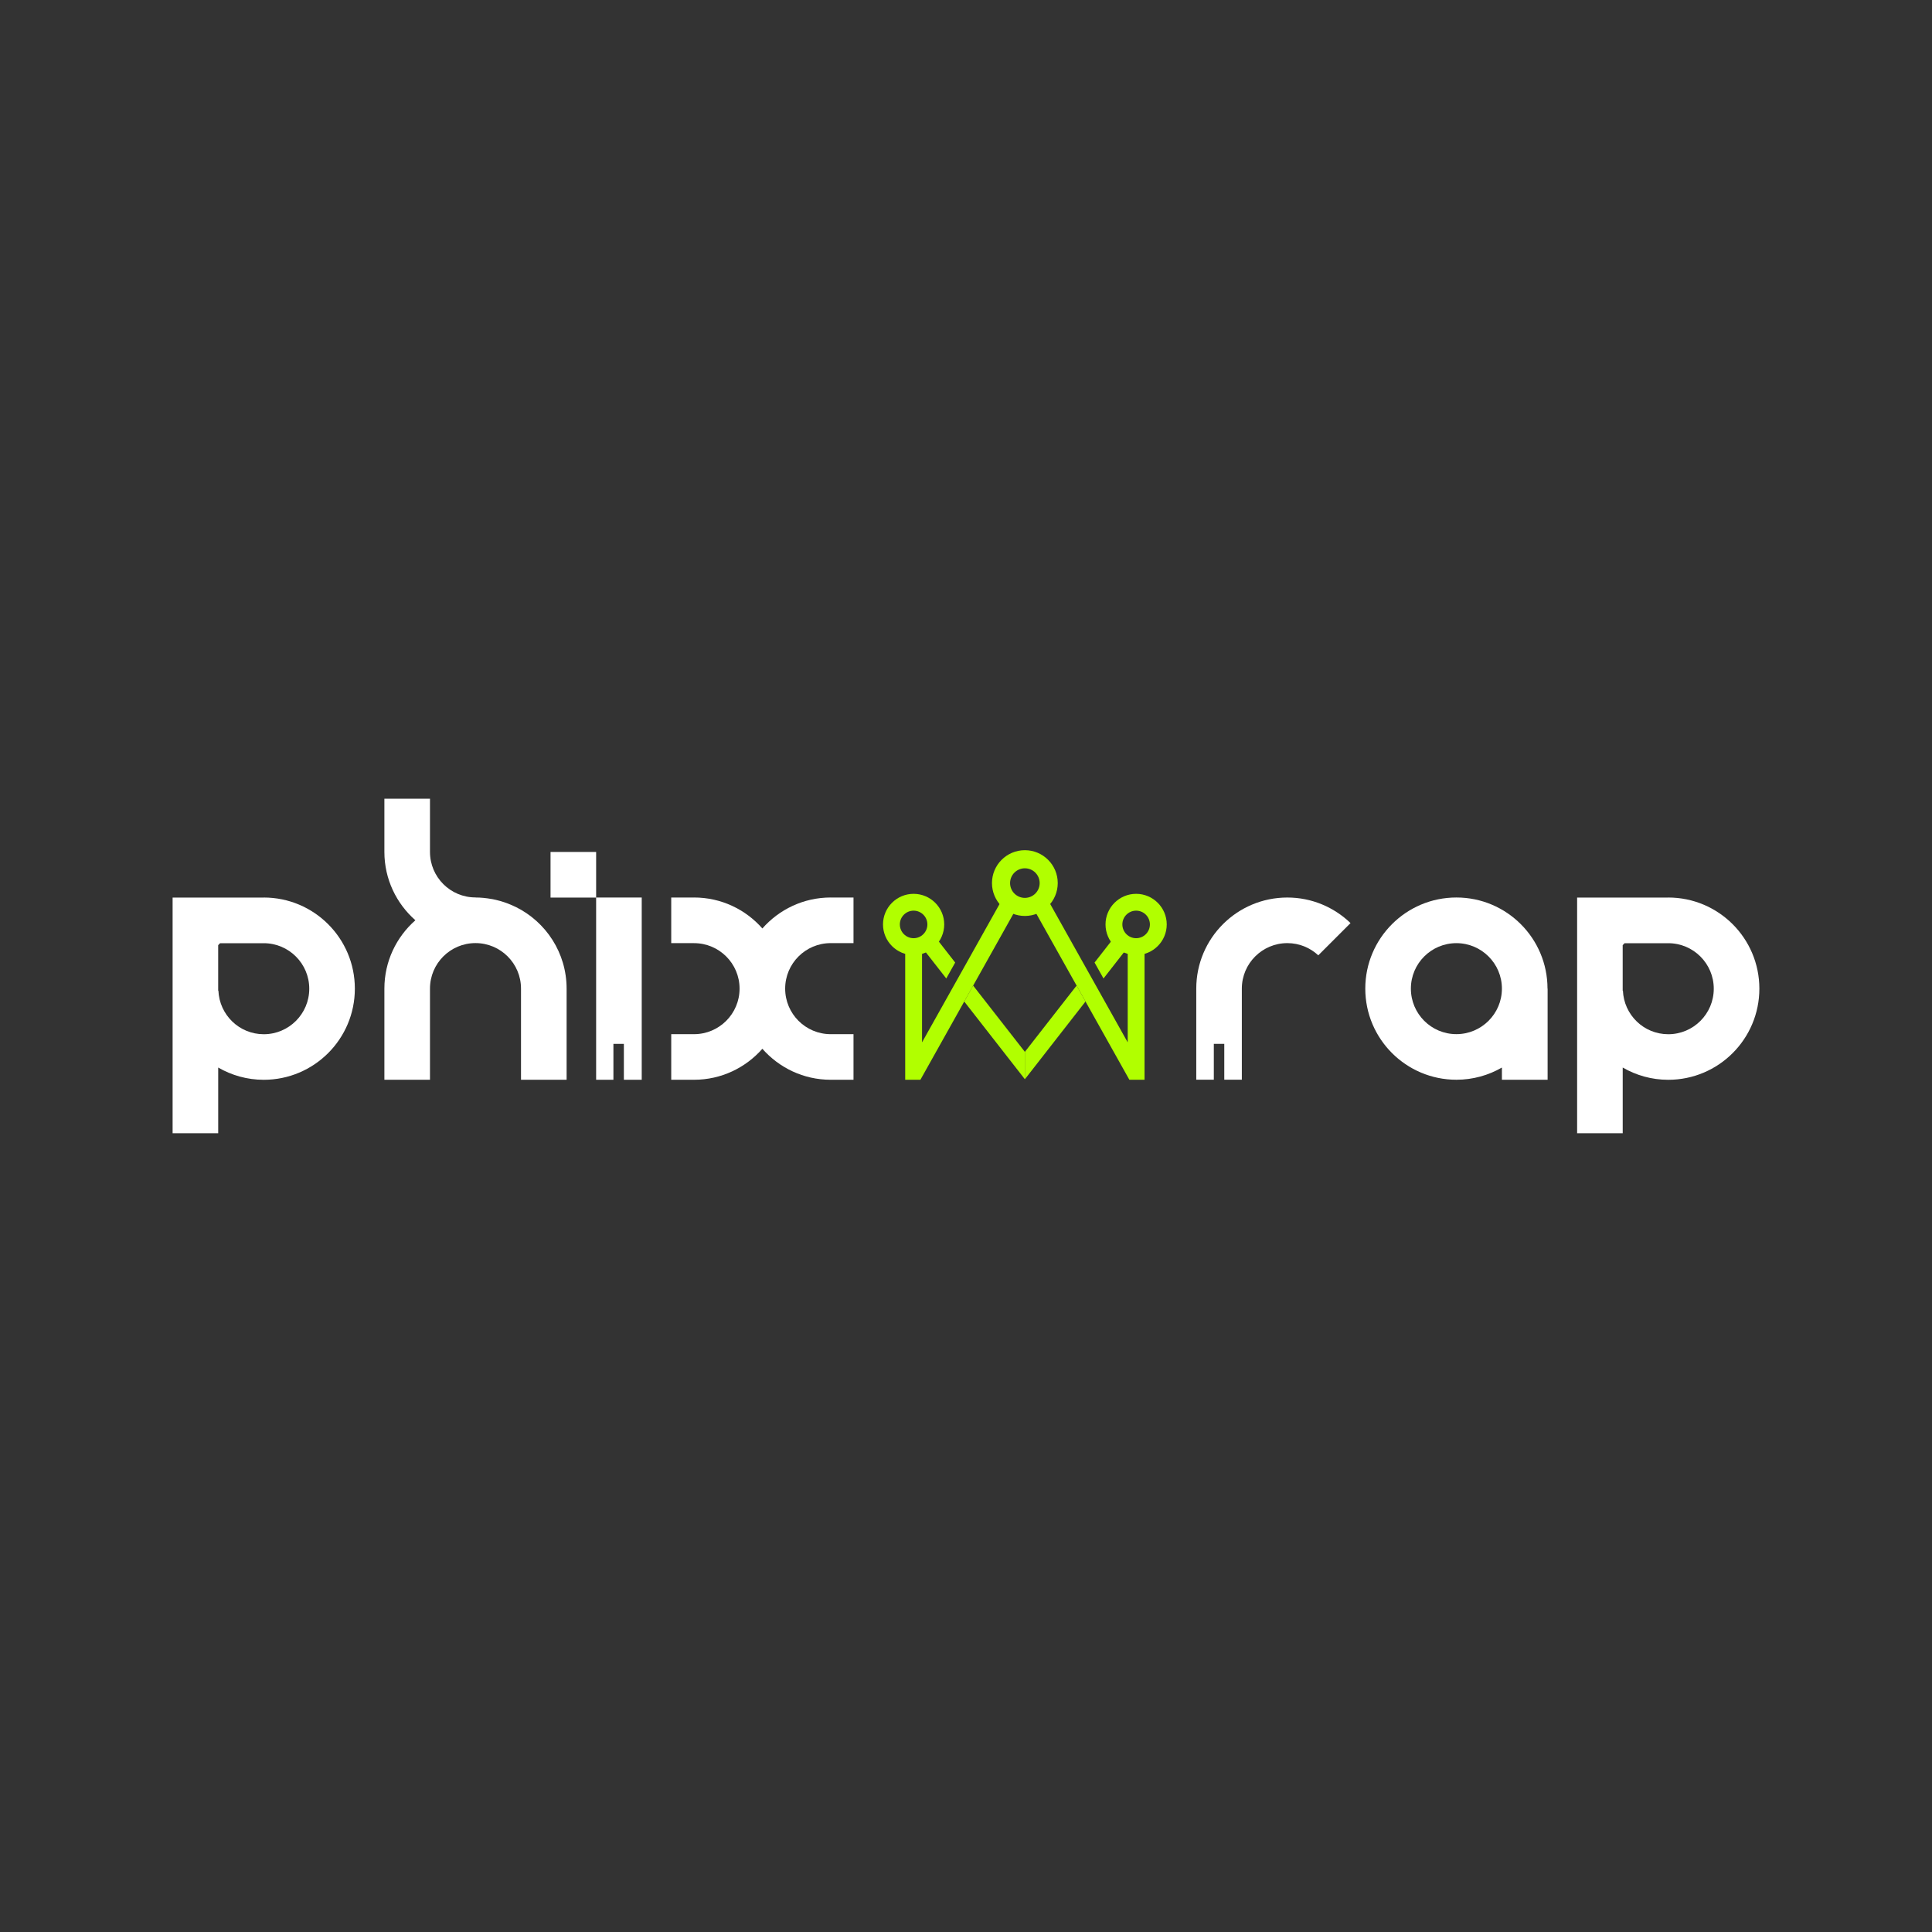 <?xml version="1.0" encoding="UTF-8"?>
<svg id="Layer_1" data-name="Layer 1" xmlns="http://www.w3.org/2000/svg" viewBox="0 0 700 700">
  <rect x="0" y="0" width="700" height="700" fill="#333333" stroke="none"/>
  <defs>
    <style>
      .cls-1 {
        fill: #fff;
      }

      .cls-1, .cls-2 {
        stroke-width: 0px;
      }

      .cls-2 {
        fill: #b1ff00;
      }
    </style>
  </defs>
  <path class="cls-1" d="m186.86,328.62s-.07-.03-.1-.05c-.83-.41-1.68-.78-2.55-1.12-.1-.04-.19-.07-.29-.11-.83-.31-1.66-.6-2.52-.85-.14-.04-.29-.07-.43-.11-.83-.23-1.68-.44-2.53-.6-.13-.02-.26-.04-.38-.06-1.88-.33-3.8-.54-5.78-.54v-.02c-9.11,0-16.49-7.38-16.49-16.49h0v-19.28h-16.52v19.28c0,9.87,4.36,18.71,11.23,24.76-6.87,6.05-11.23,14.89-11.23,24.76v33.02h16.52v-33.02h0c0-9.11,7.38-16.49,16.49-16.49,0,0,0,0,0,0,0,0,0,0,0,0,9.11,0,16.49,7.39,16.49,16.49v33.02h16.52v-33.02h0c0-12.99-7.52-24.2-18.44-29.59Z"/>
  <path class="cls-1" d="m309.24,341.72v-16.52h-8.26v-.02c-9.87,0-18.71,4.35-24.76,11.22-6.05-6.87-14.88-11.22-24.76-11.22v.02h-8.26v16.52h8.26c9.11,0,16.5,7.37,16.5,16.48s-7.39,16.5-16.5,16.5h0s-8.26,0-8.26,0v16.52h8.26c9.87,0,18.71-4.36,24.76-11.23,6.05,6.87,14.88,11.23,24.76,11.23h8.26v-16.52h-8.26c-9.11,0-16.5-7.39-16.5-16.5s7.39-16.49,16.5-16.49h0s8.26,0,8.26,0Z"/>
  <path class="cls-1" d="m95.56,325.21h-33.02v85.39h16.52v-23.81c4.86,2.81,10.48,4.44,16.49,4.44,18.23,0,33.02-14.78,33.02-33.02s-14.78-33.02-33.02-33.02Zm0,49.51c-8.88,0-16.07-7.03-16.43-15.82l-.08.09v-16.54l.68-.71h15.83c9.11,0,16.49,7.39,16.49,16.49s-7.38,16.49-16.49,16.49Z"/>
  <path class="cls-1" d="m604.44,325.21h-33.02v85.39h16.52v-23.81c4.86,2.81,10.48,4.44,16.49,4.44,18.23,0,33.02-14.78,33.02-33.02s-14.78-33.02-33.02-33.02Zm0,49.51c-8.88,0-16.07-7.03-16.43-15.82l-.08.09v-16.54l.68-.71h15.83c9.11,0,16.49,7.39,16.49,16.49s-7.38,16.49-16.49,16.49Z"/>
  <path class="cls-1" d="m560.69,358.19c0-18.23-14.78-33.01-33.01-33.01s-33.01,14.78-33.01,33.01,14.78,33.02,33.01,33.02c6.01,0,11.64-1.62,16.49-4.42v4.42h16.56v-33.02h-.04Zm-33.01,16.5c-9.11,0-16.49-7.38-16.49-16.49s7.39-16.48,16.49-16.48,16.49,7.38,16.49,16.48-7.39,16.49-16.49,16.49Z"/>
  <g>
    <path class="cls-2" d="m411.64,346.03c-6.12,0-11.09-4.98-11.09-11.09s4.98-11.09,11.09-11.09,11.09,4.98,11.09,11.09-4.97,11.09-11.09,11.09Zm0-16.08c-2.75,0-4.99,2.24-4.99,4.99s2.24,4.99,4.99,4.99,4.99-2.24,4.99-4.99-2.24-4.99-4.99-4.99Z"/>
    <path class="cls-2" d="m371.33,331.87c-6.57,0-11.92-5.34-11.92-11.92s5.35-11.91,11.92-11.91,11.91,5.34,11.91,11.91-5.34,11.92-11.91,11.92Zm0-17.27c-2.96,0-5.36,2.4-5.36,5.36s2.4,5.36,5.36,5.36,5.36-2.4,5.36-5.36-2.4-5.36-5.36-5.36Z"/>
    <polygon class="cls-2" points="414.69 391.22 414.69 342.95 408.59 342.95 408.59 377.67 380.05 326.72 374.72 329.7 409.19 391.22 414.69 391.22"/>
    <g>
      <polygon class="cls-2" points="390.07 357.1 371.33 381.11 371.33 391.03 393.3 362.87 390.07 357.1"/>
      <polygon class="cls-2" points="399.82 354.52 408.59 343.28 408.59 342.95 408.84 342.95 404.04 339.19 396.58 348.75 399.82 354.52"/>
    </g>
    <path class="cls-2" d="m319.93,334.94c0-6.12,4.97-11.09,11.09-11.09,6.12,0,11.09,4.98,11.09,11.09s-4.98,11.09-11.09,11.09c-6.12,0-11.09-4.98-11.09-11.09Zm6.1,0c0,2.75,2.24,4.99,4.99,4.99s4.99-2.24,4.99-4.99-2.24-4.99-4.99-4.99-4.99,2.24-4.99,4.99Z"/>
    <polygon class="cls-2" points="327.97 391.22 327.97 342.95 334.07 342.95 334.07 377.67 362.62 326.72 367.94 329.7 333.48 391.22 327.97 391.22"/>
    <g>
      <polygon class="cls-2" points="352.59 357.1 371.33 381.11 371.33 391.03 349.36 362.87 352.59 357.1"/>
      <polygon class="cls-2" points="342.85 354.52 334.07 343.28 334.07 342.95 333.82 342.95 338.63 339.19 346.08 348.75 342.85 354.52"/>
    </g>
  </g>
  <polygon class="cls-1" points="215.99 325.19 215.99 308.68 199.47 308.68 199.47 325.21 215.99 325.21 215.99 391.22 222.25 391.22 222.25 378.21 226.04 378.21 226.04 391.22 232.51 391.22 232.51 325.19 215.99 325.19"/>
  <path class="cls-1" d="m466.43,325.19c-18.23,0-33,14.77-33,33v33.01h6.36v-13h3.79v13h6.36v-33.01c0-9.1,7.39-16.48,16.49-16.48,4.34,0,8.27,1.68,11.21,4.42l11.68-11.68c-5.94-5.72-14-9.26-22.9-9.26Z"/>
</svg>